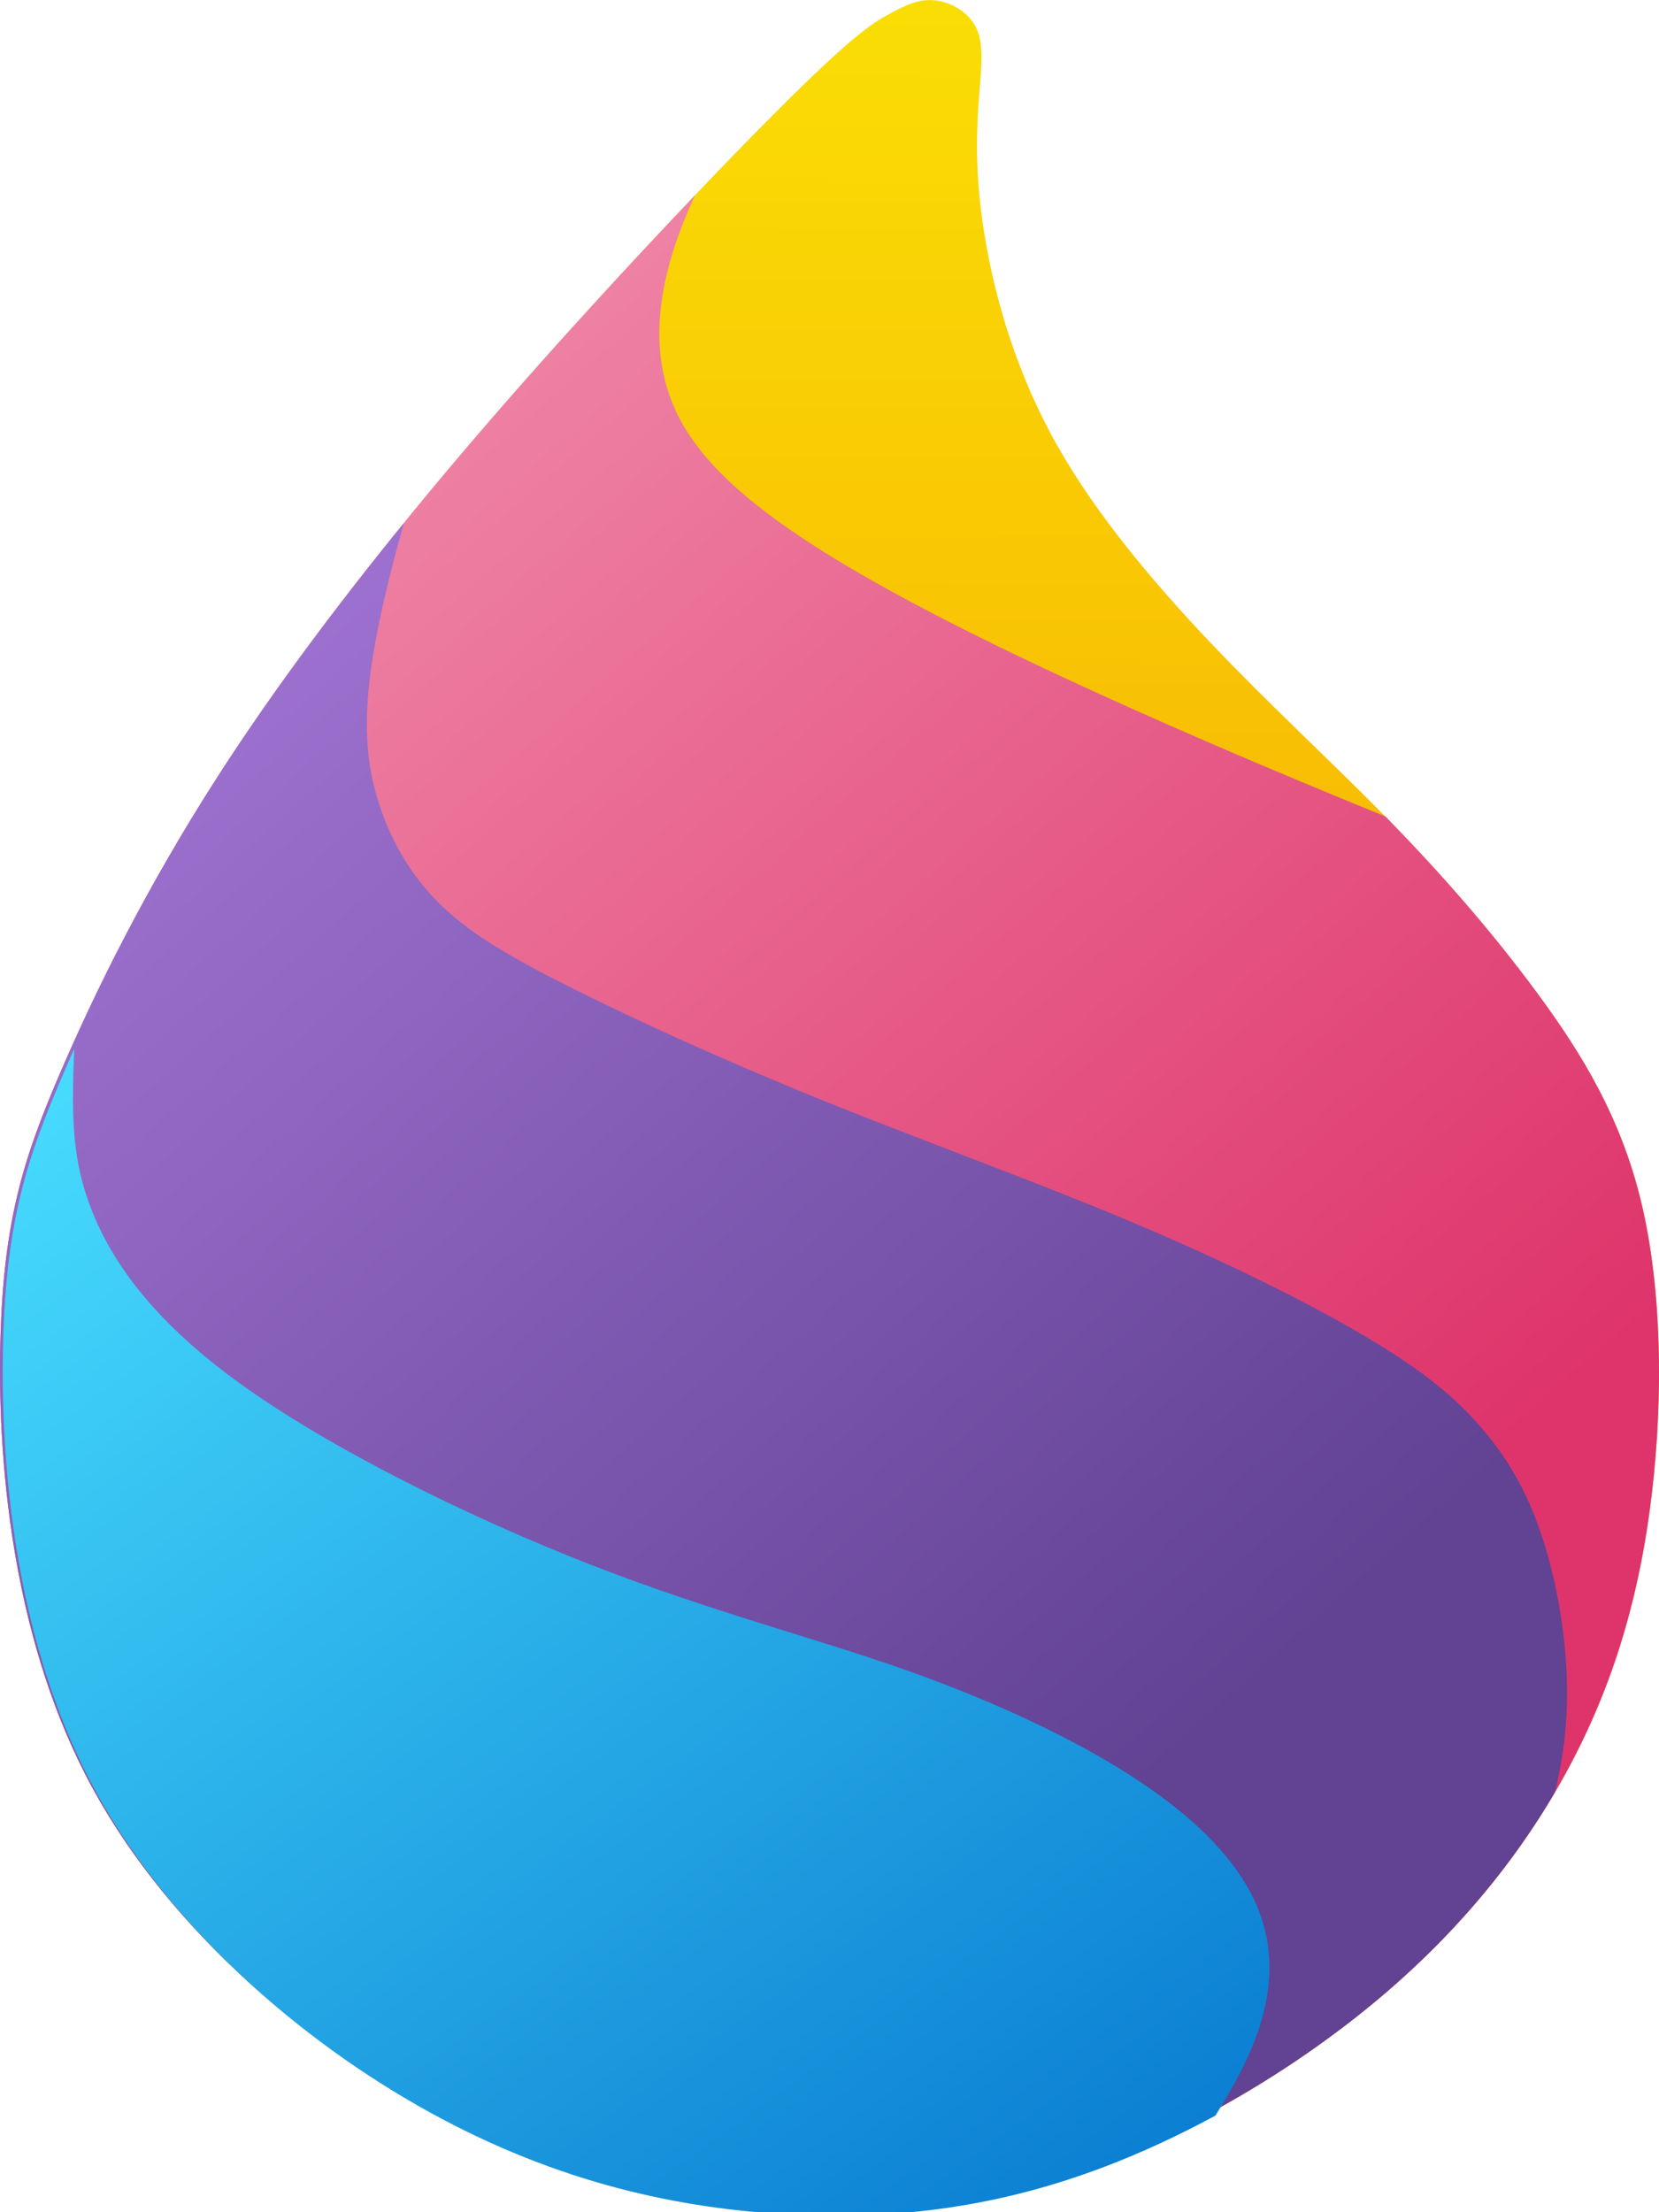 <?xml version="1.0" ?>
<svg xmlns="http://www.w3.org/2000/svg" xmlns:xlink="http://www.w3.org/1999/xlink" viewBox="0 0 35.849 47.797">
	<defs id="defs2">
		<linearGradient id="linearGradient1985">
			<stop style="stop-color:#fadd05;stop-opacity:1" offset="0" id="stop1981"/>
			<stop style="stop-color:#f8bd04;stop-opacity:1" offset="1" id="stop1983"/>
		</linearGradient>
		<linearGradient id="linearGradient1977">
			<stop style="stop-color:#ee81a4;stop-opacity:1" offset="0" id="stop1973"/>
			<stop style="stop-color:#de346b;stop-opacity:1" offset="1" id="stop1975"/>
		</linearGradient>
		<linearGradient id="linearGradient1969">
			<stop style="stop-color:#a879da;stop-opacity:1" offset="0" id="stop1965"/>
			<stop style="stop-color:#614293;stop-opacity:1" offset="1" id="stop1967"/>
		</linearGradient>
		<linearGradient id="linearGradient1961">
			<stop style="stop-color:#47dcfe;stop-opacity:1" offset="0" id="stop1957"/>
			<stop style="stop-color:#0575cd;stop-opacity:1" offset="1" id="stop1959"/>
		</linearGradient>
		<linearGradient xlink:href="#linearGradient1961" id="linearGradient1963" x1="145.412" y1="84.783" x2="226.429" y2="196.786" gradientUnits="userSpaceOnUse"/>
		<linearGradient xlink:href="#linearGradient1969" id="linearGradient1971" x1="658.524" y1="130.683" x2="682.935" y2="157.991" gradientUnits="userSpaceOnUse"/>
		<linearGradient xlink:href="#linearGradient1977" id="linearGradient1979" x1="670.827" y1="125.891" x2="691.616" y2="149.704" gradientUnits="userSpaceOnUse"/>
		<linearGradient xlink:href="#linearGradient1985" id="linearGradient1987" x1="677.676" y1="119.368" x2="677.631" y2="136.853" gradientUnits="userSpaceOnUse"/>
	</defs>
	<g id="layer1" transform="translate(-658.429,-119.085)">
		<g id="g1893">
			<g id="g1993">
				<path style="fill:url(#linearGradient1987);fill-opacity:1;stroke:none;stroke-width:0.265px;stroke-linecap:butt;stroke-linejoin:miter;stroke-opacity:1" d="m 677.676,119.368 c 0.331,-0.173 0.614,-0.315 0.961,-0.275 0.347,0.04 0.756,0.26 0.913,0.654 0.157,0.394 0.063,0.961 0.016,1.709 -0.047,0.748 -0.047,1.677 0.173,2.914 0.221,1.236 0.661,2.78 1.512,4.299 0.851,1.52 2.11,3.016 3.378,4.347 1.268,1.331 2.543,2.496 3.733,3.709 1.189,1.213 2.291,2.473 3.268,3.796 0.976,1.323 1.827,2.709 2.268,4.559 0.441,1.851 0.472,4.166 0.228,6.252 -0.244,2.087 -0.764,3.945 -1.685,5.733 -0.921,1.787 -2.244,3.504 -4.024,5.04 -1.78,1.536 -4.016,2.89 -6.213,3.725 -2.197,0.835 -4.354,1.15 -6.748,1.032 -2.394,-0.118 -5.024,-0.669 -7.811,-2.205 -2.788,-1.535 -5.733,-4.055 -7.355,-7.197 -1.622,-3.142 -1.922,-6.906 -1.851,-9.465 0.071,-2.559 0.512,-3.914 1.284,-5.709 0.772,-1.795 1.874,-4.032 3.425,-6.441 1.551,-2.41 3.551,-4.992 5.867,-7.67 2.315,-2.677 4.945,-5.449 6.449,-6.937 1.504,-1.488 1.882,-1.693 2.213,-1.866 z" id="path1790"/>
				<path id="path1790-5" style="fill:url(#linearGradient1979);fill-opacity:1;stroke:none;stroke-width:0.265px;stroke-linecap:butt;stroke-linejoin:miter;stroke-opacity:1" d="m 673.447,123.306 c -1.363,1.431 -2.949,3.15 -4.433,4.865 -2.315,2.677 -4.315,5.26 -5.866,7.67 -1.551,2.41 -2.654,4.646 -3.426,6.441 -0.772,1.795 -1.212,3.15 -1.283,5.709 -0.071,2.559 0.228,6.323 1.851,9.465 1.622,3.142 4.567,5.662 7.355,7.197 2.788,1.535 5.418,2.086 7.812,2.205 2.394,0.118 4.551,-0.197 6.748,-1.031 2.197,-0.835 4.433,-2.189 6.213,-3.725 1.78,-1.536 3.103,-3.252 4.024,-5.039 0.921,-1.787 1.441,-3.646 1.685,-5.732 0.244,-2.087 0.212,-4.402 -0.228,-6.252 -0.441,-1.851 -1.291,-3.236 -2.268,-4.559 -0.976,-1.322 -2.078,-2.582 -3.266,-3.794 -1.744,-0.711 -3.575,-1.479 -5.378,-2.285 -2.285,-1.021 -4.548,-2.108 -6.29,-3.146 -1.742,-1.038 -2.944,-2.018 -3.535,-3.076 -0.59,-1.058 -0.568,-2.194 -0.323,-3.218 0.154,-0.642 0.392,-1.225 0.608,-1.695 z"/>
				<path id="path1790-7" style="fill:url(#linearGradient1971);fill-opacity:1;stroke:none;stroke-width:0.265px;stroke-linecap:butt;stroke-linejoin:miter;stroke-opacity:1" d="m 667.154,130.39 c -1.534,1.887 -2.888,3.714 -4.006,5.451 -1.551,2.41 -2.654,4.646 -3.426,6.441 -0.772,1.795 -1.212,3.15 -1.283,5.709 -0.071,2.559 0.228,6.323 1.851,9.465 1.622,3.142 4.567,5.662 7.355,7.197 2.788,1.535 5.418,2.086 7.812,2.205 2.394,0.118 4.551,-0.197 6.748,-1.031 2.197,-0.835 4.433,-2.189 6.213,-3.725 1.53,-1.32 2.72,-2.775 3.61,-4.292 0.109,-0.455 0.194,-0.929 0.234,-1.416 0.111,-1.347 -0.111,-2.795 -0.445,-3.897 -0.334,-1.102 -0.779,-1.86 -1.347,-2.528 -0.568,-0.668 -1.258,-1.247 -2.494,-1.982 -1.236,-0.735 -3.018,-1.626 -5.111,-2.506 -2.094,-0.88 -4.499,-1.748 -6.649,-2.617 -2.149,-0.869 -4.042,-1.737 -5.401,-2.416 -1.359,-0.679 -2.183,-1.169 -2.807,-1.76 -0.624,-0.59 -1.047,-1.281 -1.325,-2.049 -0.278,-0.768 -0.412,-1.615 -0.267,-2.862 0.108,-0.928 0.37,-2.079 0.74,-3.386 z"/>
				<path id="path1790-8" style="fill:url(#linearGradient1963);fill-opacity:1;stroke:none;stroke-width:1px;stroke-linecap:butt;stroke-linejoin:miter;stroke-opacity:1" d="m 145.412,84.783 c -0.329,0.736 -0.653,1.466 -0.955,2.168 -2.917,6.786 -4.582,11.905 -4.85,21.578 -0.268,9.673 0.863,23.898 6.994,35.773 6.131,11.875 17.261,21.4 27.797,27.203 10.536,5.803 20.478,7.886 29.525,8.332 9.048,0.446 17.201,-0.744 25.504,-3.898 3.022,-1.148 6.062,-2.563 9.033,-4.17 1.457,-2.318 2.696,-4.592 3.471,-6.861 1.179,-3.451 1.348,-6.903 -0.125,-10.312 -1.473,-3.409 -4.587,-6.775 -9.512,-10.059 -4.924,-3.283 -11.659,-6.483 -19.193,-9.135 -7.534,-2.652 -15.869,-4.756 -25.676,-8.586 -9.807,-3.83 -21.086,-9.385 -28.494,-14.73 -7.408,-5.345 -10.943,-10.481 -12.543,-15.363 -1.043,-3.184 -1.253,-6.309 -0.977,-11.939 z" transform="matrix(0.265,0,0,0.265,621.501,119.277)"/>
			</g>
		</g>
	</g>
</svg>